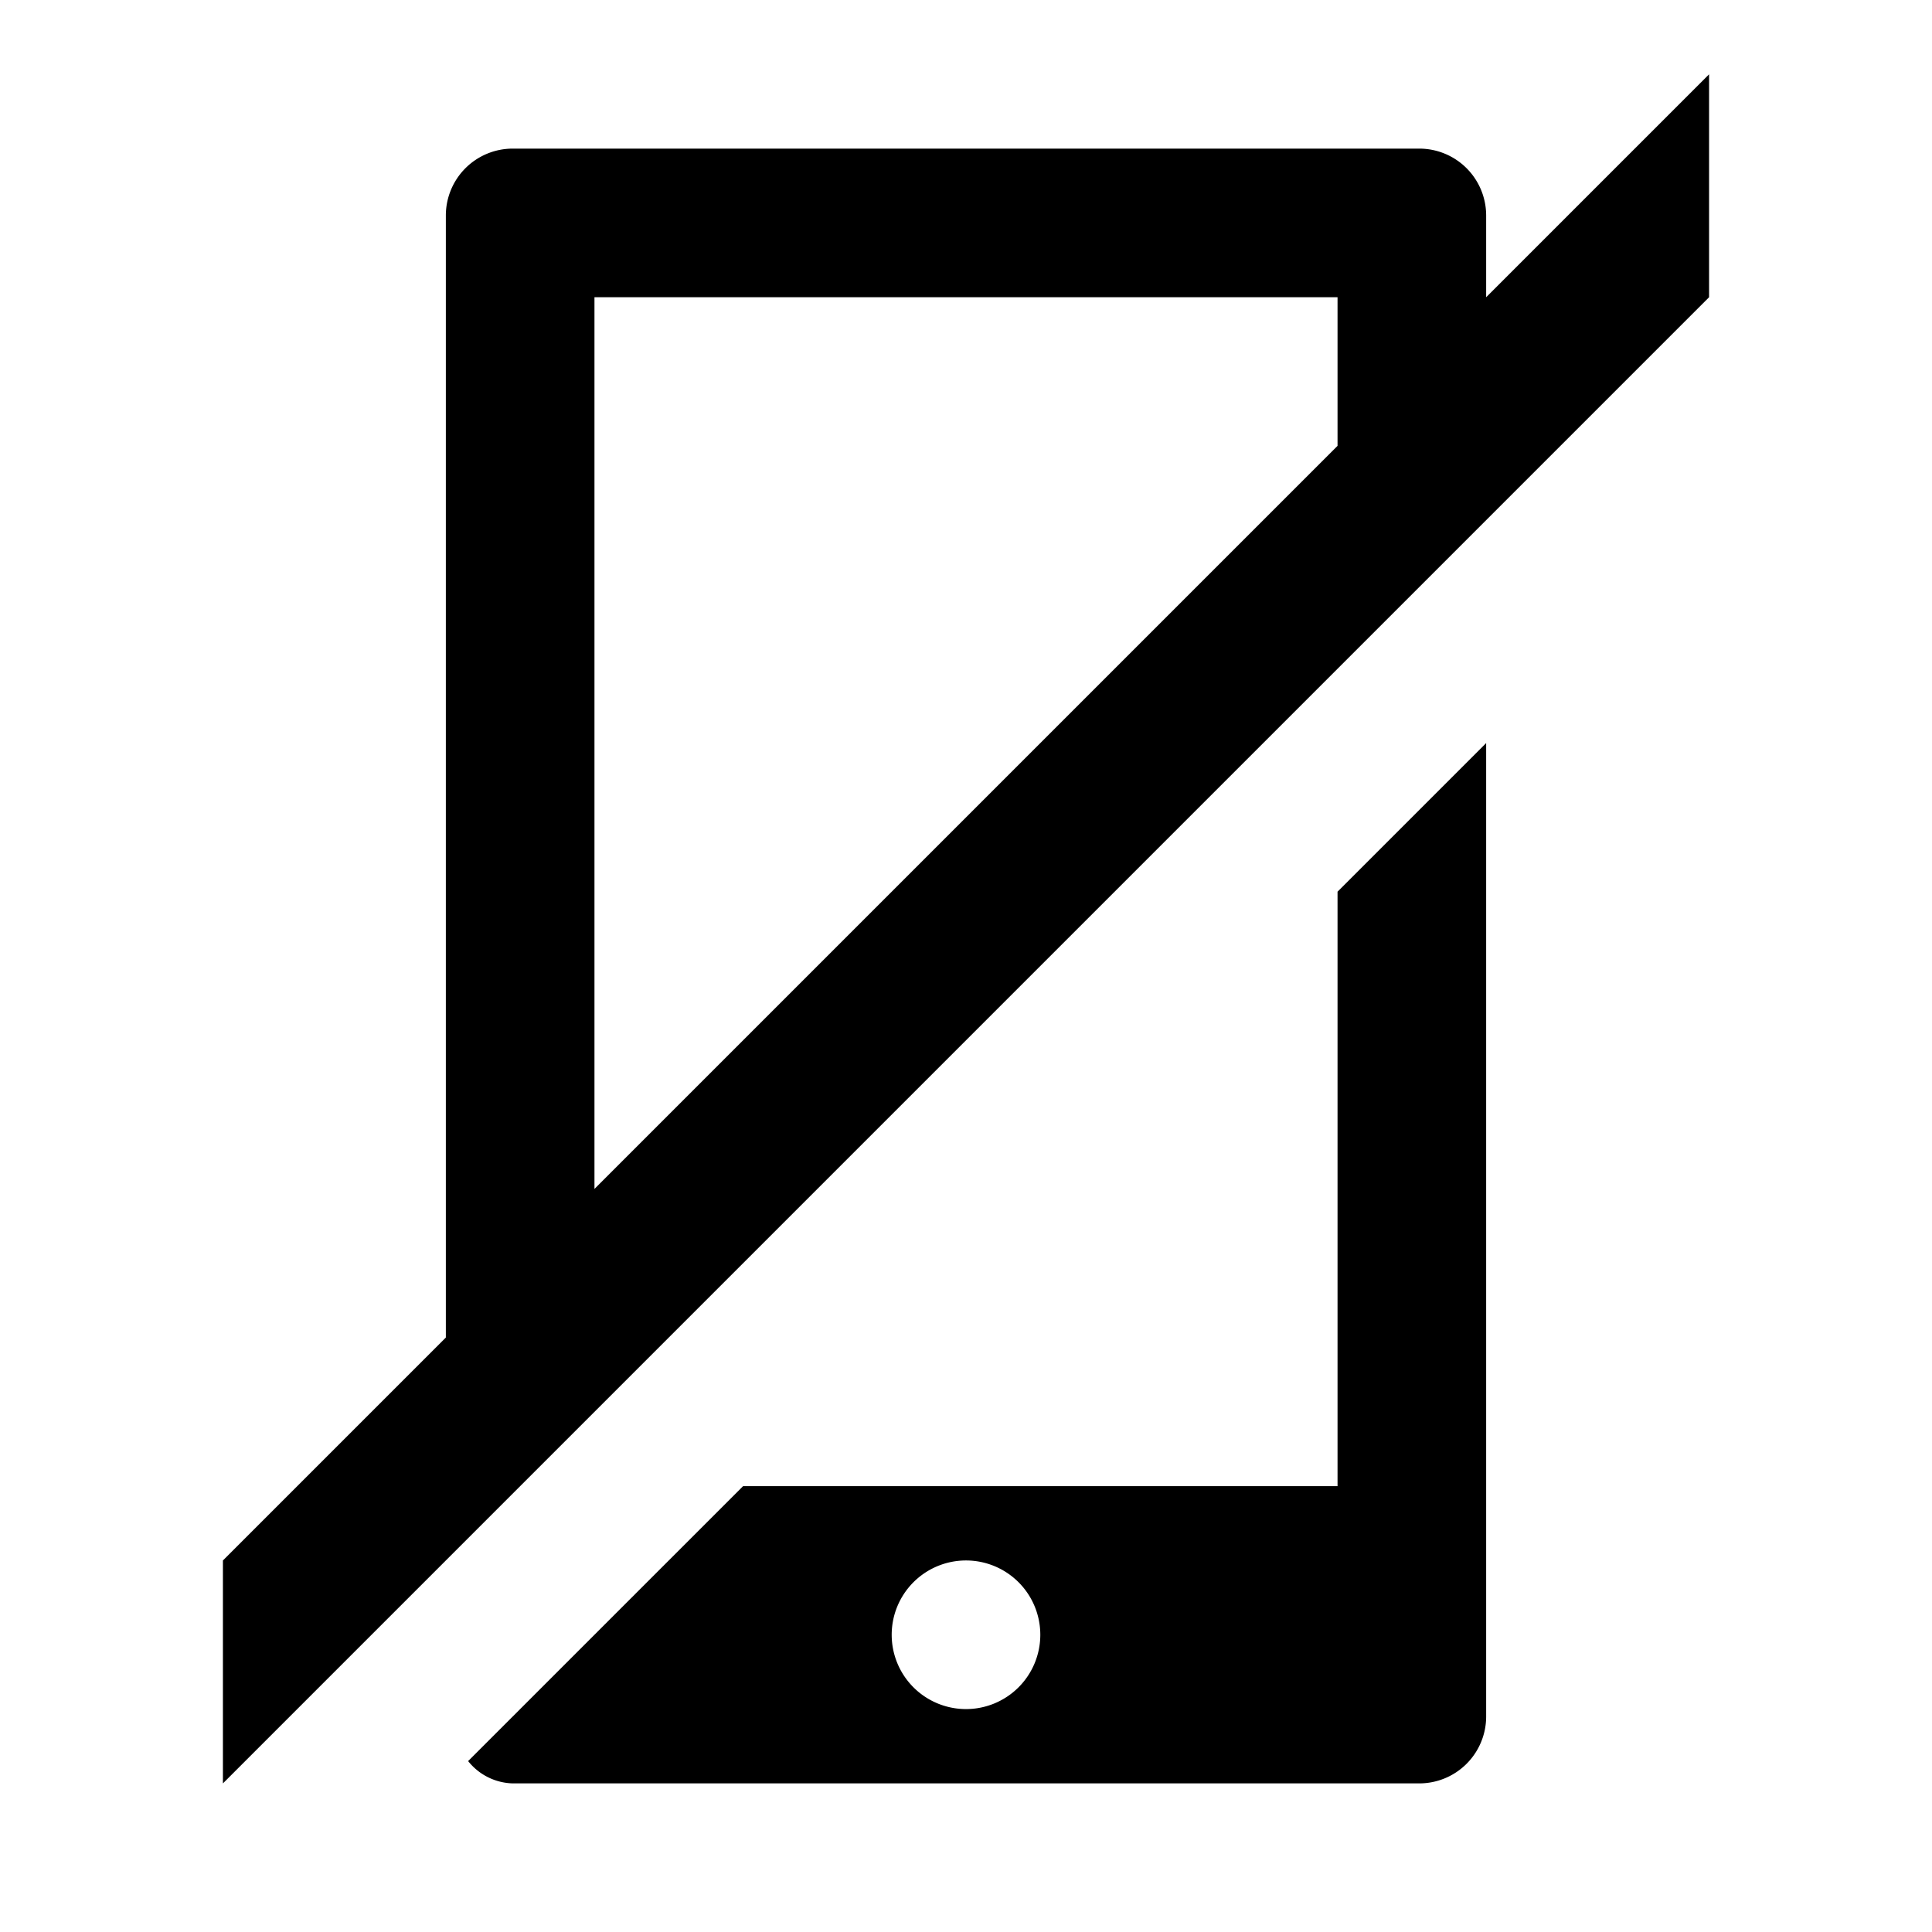 <svg id="e16e73bf-bc72-48d4-a439-188238103f43" data-name="Blue" xmlns="http://www.w3.org/2000/svg" viewBox="0 0 260 260"><path d="M200,40V29a9,9,0,0,0-9-9H69a9,9,0,0,0-9,9h0V180L30,210v30l30-30,20-20L180,90l20-20,30-30V10ZM80,160V40H180V60Z"/><path d="M180,200H100L63,237a7.91,7.91,0,0,0,6,3H191a9,9,0,0,0,9-9h0V100l-20,20Zm-50,30a10,10,0,1,1,10-10A10,10,0,0,1,130,230Z"/></svg>
